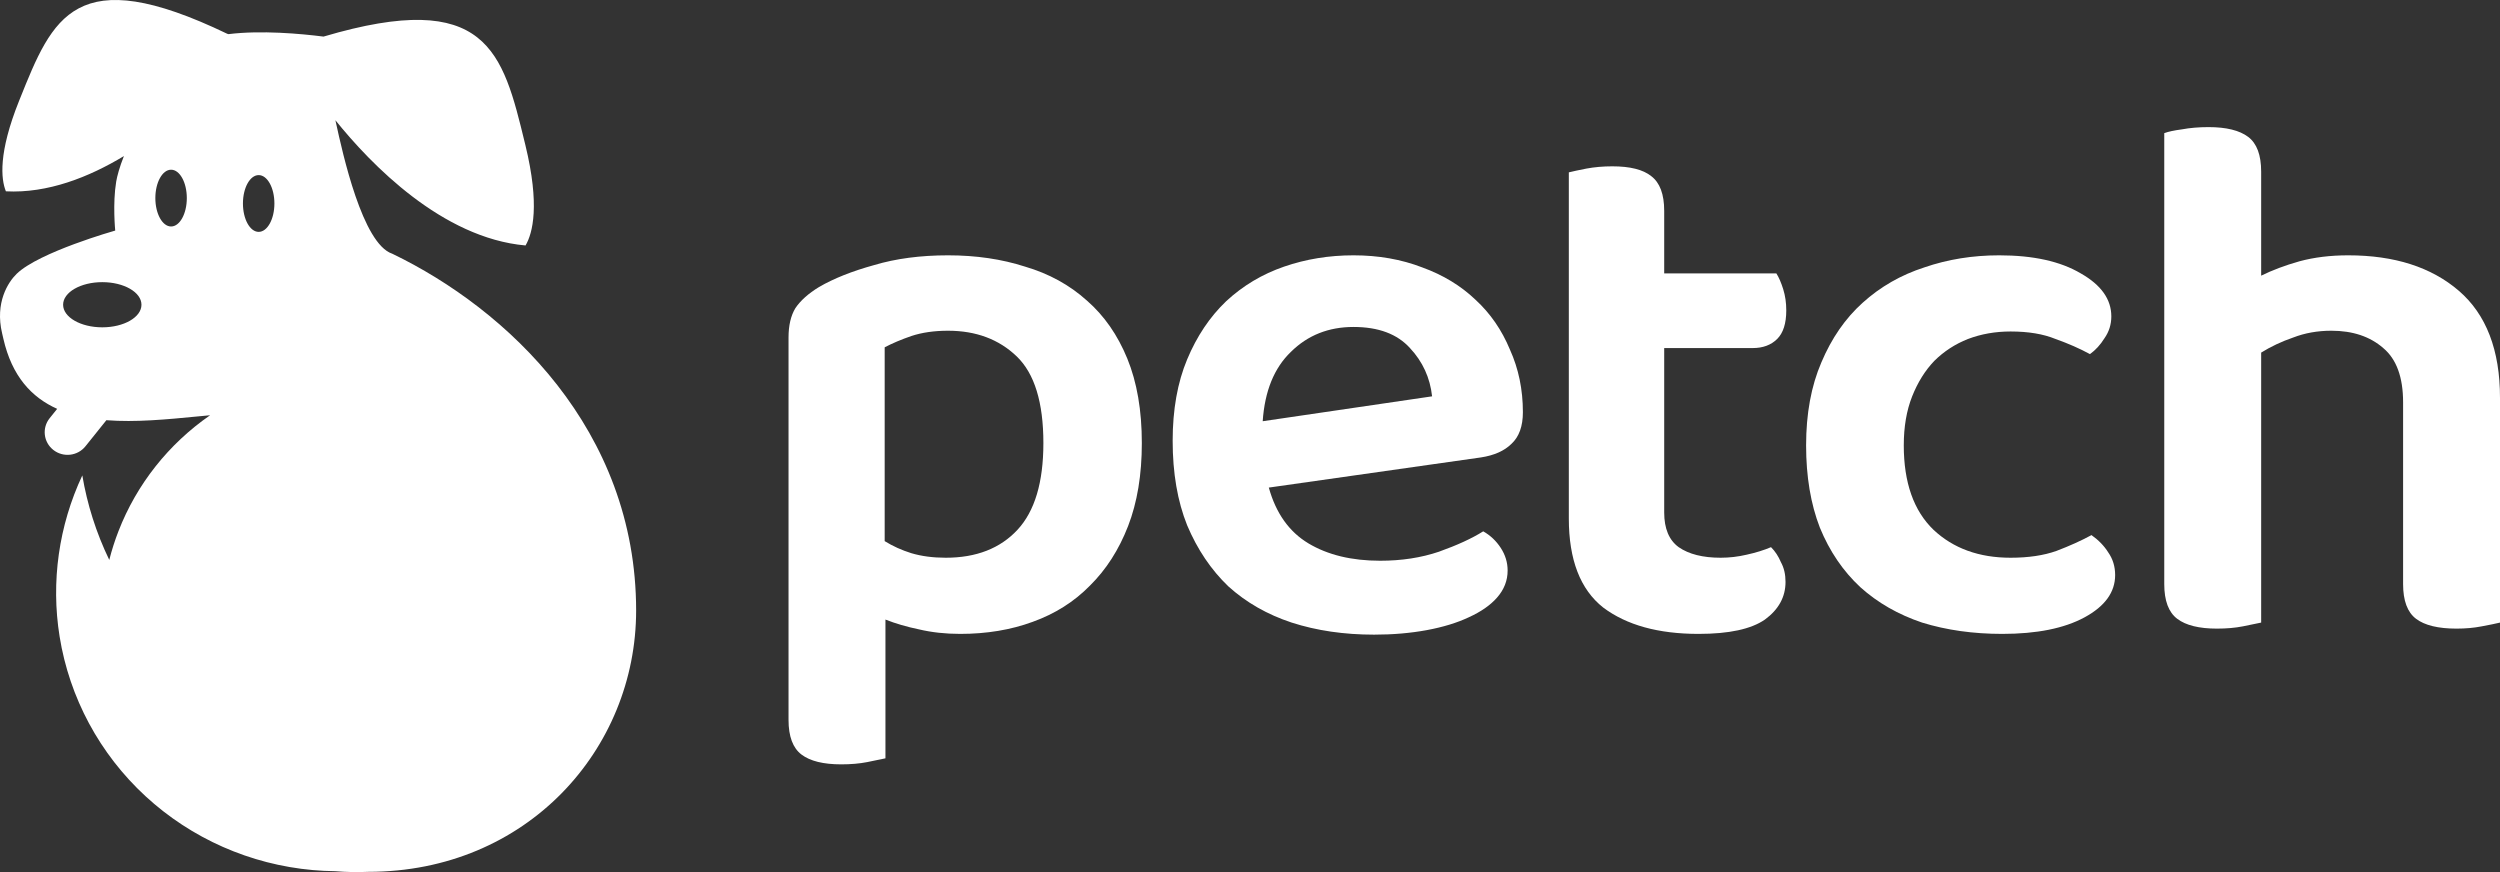 <svg width="172" height="60" viewBox="0 0 172 60" fill="none" xmlns="http://www.w3.org/2000/svg">
<rect x="0" y="0" width="172" height="60" fill="#333333" stroke="none"/>
<path fill-rule="evenodd" clip-rule="evenodd" d="M15.632 2.323C15.632 2.323 15.661 2.332 15.716 2.349C17.969 2.071 20.669 2.316 22.258 2.517C33.524 -0.82 34.587 3.562 36.115 9.854L36.151 10.002C37.147 14.109 36.658 16.028 36.158 16.888C30.422 16.381 25.515 11.302 23.076 8.272C23.087 8.321 23.098 8.373 23.11 8.428C23.573 10.544 24.939 16.784 26.99 17.457C34.886 21.26 43.766 29.558 43.766 42.004C43.766 51.546 36.255 59.982 25.34 59.982C24.574 60.017 23.809 60.001 23.052 59.938C22.543 59.932 22.033 59.906 21.523 59.861C17.216 59.477 13.166 57.689 10.011 54.779C6.856 51.868 4.777 48.002 4.1 43.788C3.495 40.017 4.045 36.16 5.663 32.708C5.996 34.684 6.609 36.641 7.518 38.523C7.688 37.853 7.899 37.191 8.152 36.541C9.403 33.316 11.602 30.543 14.455 28.569C14.164 28.596 13.869 28.625 13.572 28.653C11.504 28.854 9.32 29.066 7.319 28.91L5.879 30.705C5.34 31.378 4.351 31.491 3.671 30.957C2.99 30.424 2.876 29.447 3.415 28.774L3.933 28.129C2.171 27.341 0.818 25.882 0.231 23.303C0.202 23.176 0.174 23.052 0.145 22.931C-0.356 20.824 0.556 19.412 1.147 18.838C2.687 17.344 7.927 15.863 7.927 15.863C7.927 15.863 7.743 14 7.994 12.498C8.058 12.115 8.223 11.5 8.525 10.738C6.123 12.186 3.287 13.313 0.405 13.163C0.066 12.322 -0.125 10.526 1.311 6.942L1.363 6.814C3.623 1.178 5.179 -2.702 15.632 2.323ZM11.771 15.582C11.173 15.582 10.688 14.706 10.688 13.628C10.688 12.55 11.173 11.676 11.771 11.676C12.368 11.676 12.853 12.55 12.853 13.628C12.853 14.706 12.369 15.582 11.771 15.582ZM17.797 15.953C17.199 15.953 16.714 15.078 16.714 14C16.714 12.921 17.199 12.047 17.797 12.047C18.394 12.047 18.879 12.921 18.879 14C18.879 15.078 18.394 15.953 17.797 15.953ZM9.733 20.966C9.733 21.825 8.526 22.52 7.038 22.52C5.549 22.52 4.342 21.825 4.342 20.966C4.342 20.108 5.549 19.412 7.038 19.412C8.526 19.412 9.733 20.108 9.733 20.966Z" fill="white"/>
<path d="M66.063 43.612C65.048 43.612 64.103 43.508 63.228 43.301C62.389 43.128 61.618 42.903 60.919 42.626V52.173C60.603 52.242 60.184 52.329 59.659 52.433C59.134 52.536 58.539 52.588 57.874 52.588C56.649 52.588 55.739 52.364 55.144 51.914C54.549 51.464 54.251 50.669 54.251 49.527V23.221C54.251 22.391 54.409 21.716 54.724 21.198C55.074 20.679 55.616 20.194 56.351 19.745C57.366 19.157 58.626 18.655 60.131 18.24C61.636 17.79 63.333 17.566 65.223 17.566C67.148 17.566 68.916 17.825 70.526 18.344C72.171 18.828 73.588 19.606 74.778 20.679C75.968 21.716 76.895 23.048 77.56 24.674C78.225 26.3 78.558 28.237 78.558 30.485C78.558 32.664 78.243 34.567 77.613 36.193C76.983 37.818 76.108 39.184 74.988 40.291C73.903 41.398 72.591 42.228 71.051 42.782C69.546 43.335 67.883 43.612 66.063 43.612ZM65.066 38.372C67.166 38.372 68.811 37.732 70.001 36.452C71.191 35.172 71.785 33.183 71.785 30.485C71.785 27.683 71.173 25.694 69.948 24.518C68.723 23.342 67.148 22.754 65.223 22.754C64.278 22.754 63.438 22.875 62.703 23.117C62.004 23.359 61.391 23.619 60.866 23.895V37.23C61.426 37.576 62.038 37.853 62.703 38.06C63.403 38.268 64.191 38.372 65.066 38.372Z" fill="white"/>
<path d="M87.294 33.546C87.784 35.31 88.694 36.59 90.023 37.386C91.353 38.181 92.998 38.579 94.958 38.579C96.428 38.579 97.776 38.372 99.001 37.957C100.261 37.507 101.275 37.04 102.045 36.556C102.535 36.832 102.938 37.213 103.253 37.697C103.568 38.181 103.725 38.7 103.725 39.254C103.725 39.946 103.48 40.568 102.99 41.122C102.535 41.641 101.888 42.09 101.048 42.471C100.243 42.851 99.281 43.145 98.161 43.353C97.041 43.56 95.833 43.664 94.538 43.664C92.473 43.664 90.584 43.387 88.868 42.834C87.189 42.28 85.736 41.45 84.511 40.343C83.321 39.202 82.376 37.801 81.676 36.141C81.011 34.48 80.679 32.543 80.679 30.329C80.679 28.185 81.011 26.317 81.676 24.726C82.341 23.134 83.234 21.803 84.354 20.73C85.509 19.658 86.839 18.863 88.344 18.344C89.849 17.825 91.441 17.566 93.121 17.566C94.836 17.566 96.411 17.842 97.846 18.396C99.281 18.915 100.505 19.658 101.52 20.627C102.535 21.561 103.323 22.702 103.883 24.051C104.478 25.366 104.775 26.801 104.775 28.358C104.775 29.326 104.513 30.053 103.988 30.537C103.498 31.021 102.798 31.332 101.888 31.471L87.294 33.546ZM93.121 22.495C91.406 22.495 89.971 23.065 88.816 24.207C87.661 25.314 87.014 26.905 86.874 28.98L98.528 27.268C98.388 25.988 97.881 24.881 97.006 23.947C96.131 22.979 94.836 22.495 93.121 22.495Z" fill="white"/>
<path d="M114.497 35.258C114.497 36.365 114.829 37.161 115.494 37.645C116.194 38.13 117.157 38.372 118.382 38.372C118.977 38.372 119.572 38.303 120.166 38.164C120.796 38.026 121.356 37.853 121.846 37.645C122.126 37.922 122.354 38.268 122.529 38.683C122.739 39.063 122.844 39.513 122.844 40.032C122.844 41.07 122.371 41.934 121.426 42.626C120.481 43.283 118.959 43.612 116.859 43.612C114.094 43.612 111.907 43.007 110.297 41.796C108.722 40.551 107.935 38.51 107.935 35.674V11.858C108.215 11.789 108.617 11.702 109.142 11.599C109.702 11.495 110.297 11.443 110.927 11.443C112.152 11.443 113.044 11.668 113.604 12.117C114.199 12.567 114.497 13.363 114.497 14.504V18.811H122.214C122.389 19.087 122.546 19.451 122.686 19.9C122.826 20.35 122.896 20.834 122.896 21.353C122.896 22.253 122.686 22.91 122.266 23.325C121.846 23.74 121.286 23.947 120.586 23.947H114.497V35.258Z" fill="white"/>
<path d="M138.329 22.806C137.279 22.806 136.3 22.979 135.39 23.325C134.515 23.671 133.745 24.172 133.08 24.829C132.45 25.487 131.942 26.3 131.557 27.268C131.172 28.237 130.98 29.361 130.98 30.641C130.98 33.2 131.662 35.138 133.027 36.452C134.392 37.732 136.16 38.372 138.329 38.372C139.554 38.372 140.604 38.216 141.479 37.905C142.389 37.559 143.194 37.196 143.894 36.815C144.384 37.161 144.769 37.559 145.049 38.008C145.364 38.458 145.522 38.977 145.522 39.565C145.522 40.741 144.822 41.71 143.422 42.471C142.022 43.232 140.132 43.612 137.752 43.612C135.757 43.612 133.92 43.353 132.24 42.834C130.595 42.28 129.177 41.468 127.987 40.395C126.797 39.288 125.87 37.922 125.205 36.296C124.575 34.67 124.26 32.785 124.26 30.641C124.26 28.462 124.61 26.559 125.31 24.933C126.01 23.273 126.955 21.907 128.145 20.834C129.37 19.727 130.787 18.915 132.397 18.396C134.007 17.842 135.722 17.566 137.542 17.566C139.887 17.566 141.759 17.98 143.159 18.811C144.559 19.606 145.259 20.592 145.259 21.768C145.259 22.322 145.102 22.823 144.787 23.273C144.507 23.723 144.174 24.086 143.789 24.363C143.089 23.982 142.302 23.636 141.427 23.325C140.587 22.979 139.554 22.806 138.329 22.806Z" fill="white"/>
<path d="M155.568 42.834C155.253 42.903 154.833 42.989 154.308 43.093C153.783 43.197 153.188 43.249 152.523 43.249C151.298 43.249 150.389 43.024 149.794 42.574C149.199 42.125 148.901 41.329 148.901 40.188V9.16C149.181 9.056 149.584 8.97 150.109 8.901C150.669 8.797 151.281 8.745 151.946 8.745C153.171 8.745 154.081 8.97 154.676 9.419C155.271 9.869 155.568 10.665 155.568 11.806V18.966C156.338 18.586 157.213 18.257 158.193 17.98C159.208 17.704 160.328 17.566 161.553 17.566C164.738 17.566 167.275 18.378 169.165 20.004C171.055 21.63 172 24.086 172 27.372V42.834C171.72 42.903 171.3 42.989 170.74 43.093C170.215 43.197 169.638 43.249 169.008 43.249C167.748 43.249 166.82 43.024 166.225 42.574C165.63 42.125 165.333 41.329 165.333 40.188V27.683C165.333 25.954 164.878 24.708 163.968 23.947C163.058 23.152 161.868 22.754 160.398 22.754C159.453 22.754 158.578 22.91 157.773 23.221C156.968 23.498 156.233 23.844 155.568 24.259V42.834Z" fill="white"/>
</svg>
